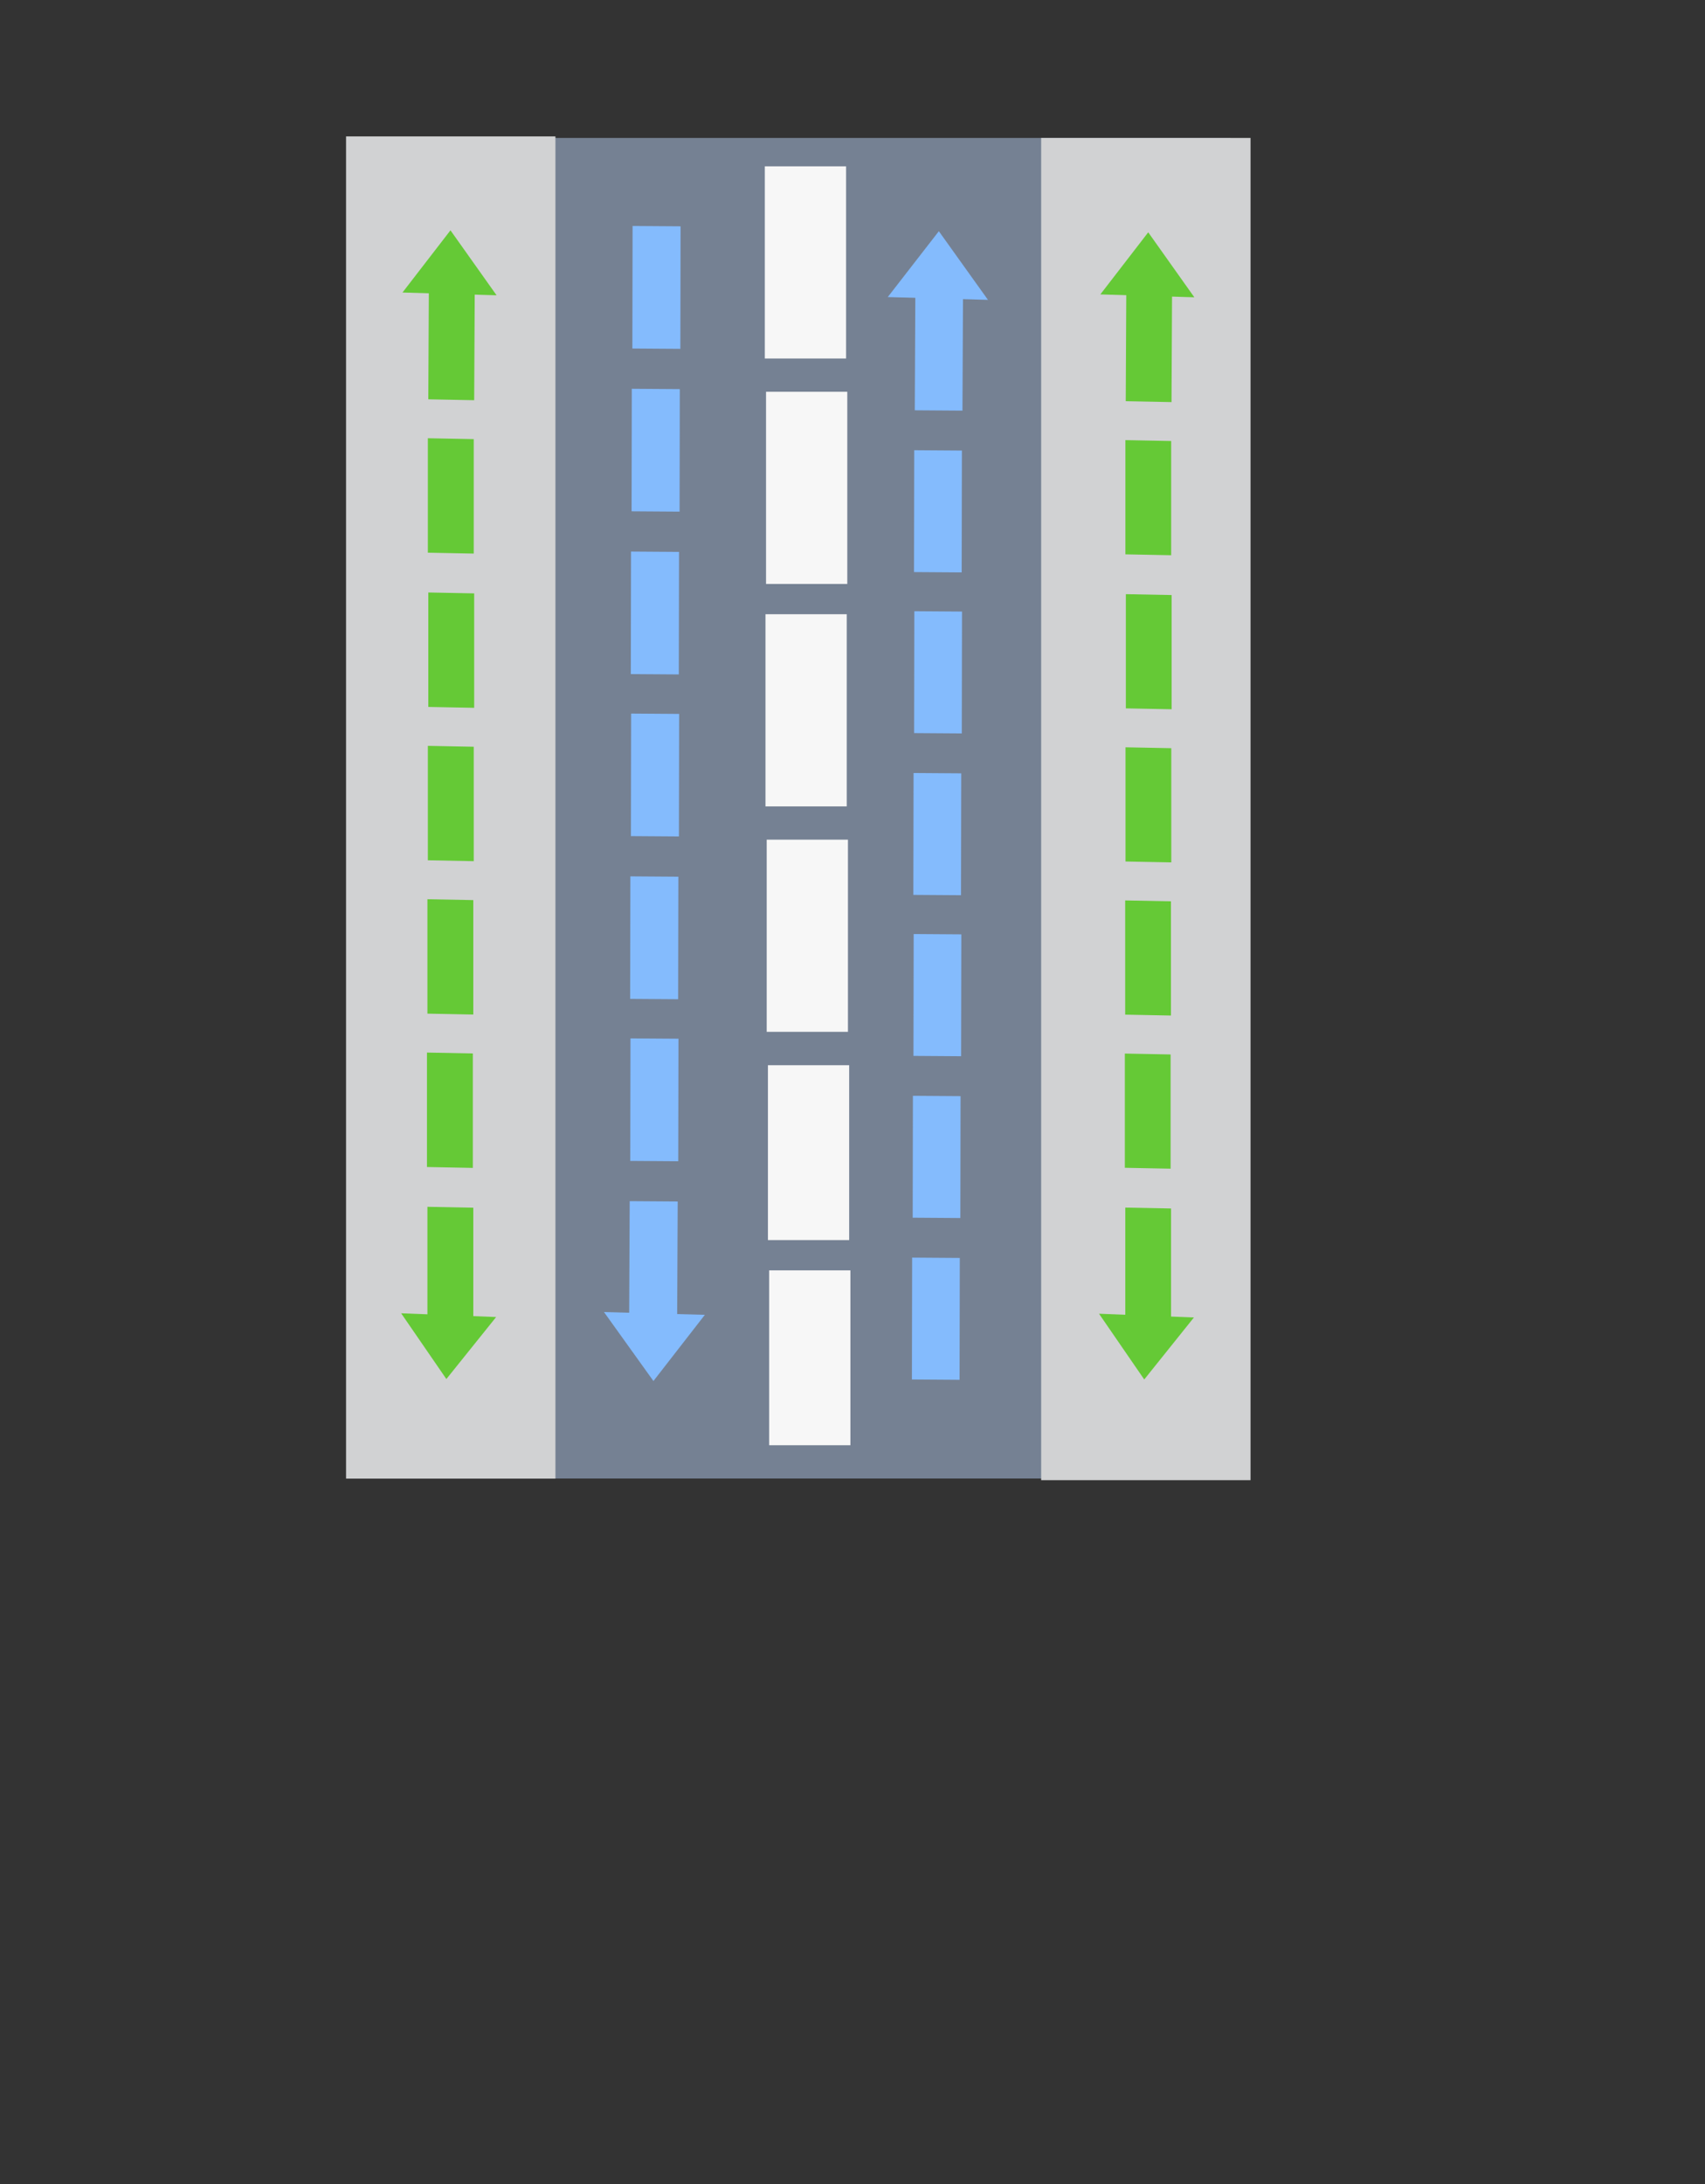 <?xml version="1.0" encoding="UTF-8"?><svg id="a" xmlns="http://www.w3.org/2000/svg" viewBox="0 0 153.82 196.96"><rect x="0" y="0" width="153.82" height="196.96" fill="#333333" stroke="none"/><defs><style>.b{fill:#84bbfd;}.c{fill:#758193;}.d{fill:#d1d2d3;}.e{fill:#65c936;}.f{fill:#f7f7f7;}</style></defs><g><rect class="c" x="33.67" y="12.44" width="77.33" height="120.89"/><rect class="f" x="69" y="15" width="7.33" height="17.33"/><rect class="f" x="69.11" y="35.33" width="7.33" height="17.33"/><rect class="f" x="69.06" y="55.39" width="7.33" height="17.33"/><rect class="f" x="69.17" y="75.72" width="7.33" height="17.33"/><rect class="f" x="69.28" y="96.06" width="7.33" height="15.77"/><rect class="f" x="69.39" y="114.56" width="7.33" height="15.77"/><rect class="d" x="31.22" y="12.3" width="18.89" height="121.04"/><rect class="d" x="93.93" y="12.44" width="18.89" height="121.04"/></g><g><path class="b" d="M82.27,124.4l.02-10.99,4.3,.03-.02,10.99m-4.23-14.62l.02-10.99,4.3,.03-.02,10.99m-4.23-14.62l.02-10.99,4.3,.03-.02,10.99m-4.31-14.55l.02-10.99,4.3,.03-.02,10.99m-4.23-14.62l.02-10.99,4.3,.03-.02,10.99m-4.31-14.55l.02-10.99,4.3,.03-.02,10.99m-4.23-14.62l.05-10.45,4.3,.03-.05,10.45"/><polygon class="b" points="84.7 20.85 84.7 20.85 80.09 26.79 89.13 27.04 84.7 20.85"/></g><g><path class="e" d="M38.56,119.15v-10.32l4.14,.08v10.32m-4.18-13.99v-10.32l4.14,.08v10.32m-4.1-13.91v-10.32l4.14,.08v10.32m-4.1-13.91v-10.32l4.14,.08v10.32m-4.1-13.91v-10.32l4.14,.08v10.32m-4.18-13.99v-10.32l4.14,.08v10.32m-4.1-13.91l.05-9.92,4.14,.08-.05,9.92"/><polygon class="e" points="40.64 20.77 40.64 20.77 36.31 26.38 44.8 26.63 40.64 20.77"/><polygon class="e" points="40.27 124.36 40.27 124.36 44.76 118.77 36.19 118.43 40.27 124.36"/></g><g><path class="e" d="M101.52,119.2v-10.3l4.13,.08v10.3m-4.17-13.97v-10.3l4.13,.08v10.3m-4.1-13.89v-10.3l4.13,.08v10.3m-4.1-13.89v-10.3l4.13,.08v10.3m-4.1-13.89v-10.3l4.13,.08v10.3m-4.17-13.97v-10.3l4.13,.08v10.3m-4.1-13.89l.05-9.91,4.13,.08-.05,9.91"/><polygon class="e" points="103.59 20.95 103.59 20.95 99.27 26.55 107.75 26.81 103.59 20.95"/><polygon class="e" points="103.23 124.4 103.23 124.4 107.71 118.81 99.15 118.47 103.23 124.4"/></g><g><path class="b" d="M61.4,20.41l-.02,11.05-4.33-.03,.02-11.05m4.26,14.71l-.02,11.05-4.33-.03,.02-11.05m4.26,14.71l-.02,11.05-4.33-.03,.02-11.05m4.34,14.64l-.02,11.05-4.33-.03,.02-11.05m4.26,14.71l-.02,11.05-4.33-.03,.02-11.05m4.34,14.64l-.02,11.05-4.33-.03,.02-11.05m4.26,14.71l-.05,10.51-4.33-.03,.05-10.51"/><polygon class="b" points="58.95 124.54 58.95 124.54 63.59 118.57 54.49 118.32 58.95 124.54"/></g></svg>